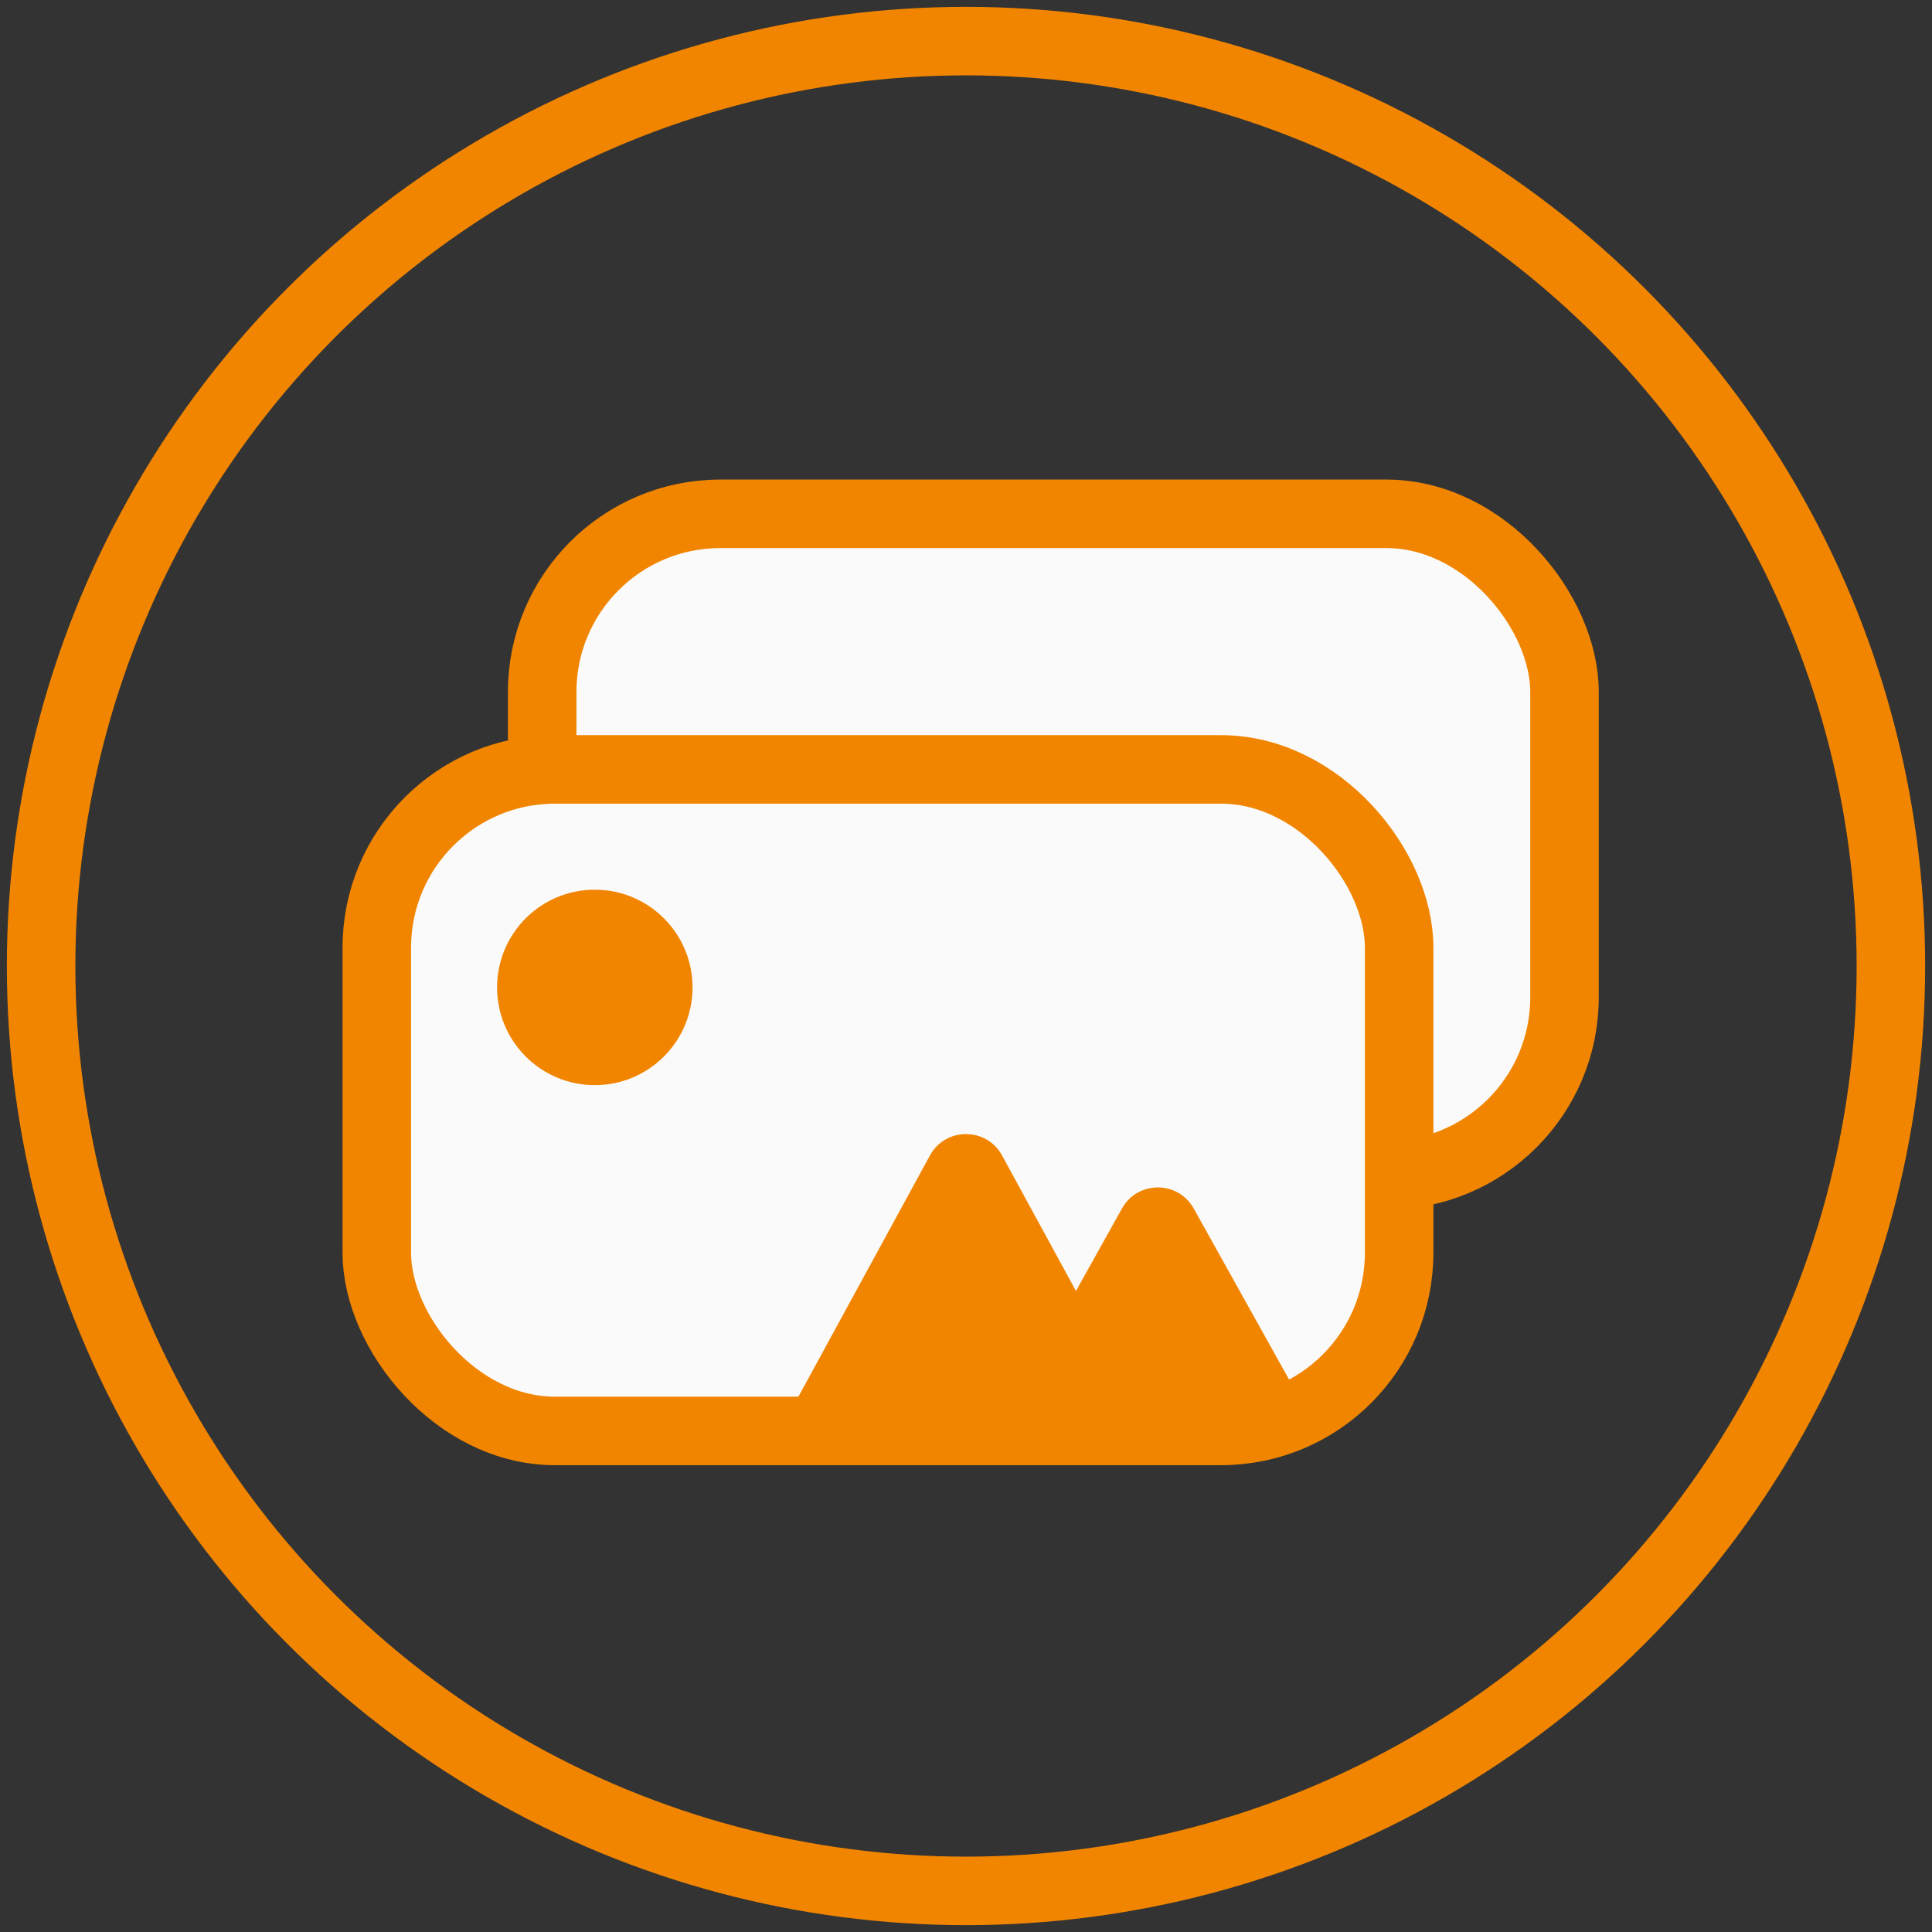 <svg width="141" height="141" viewBox="0 0 141 141" fill="none" xmlns="http://www.w3.org/2000/svg">
<rect x="0" y="0" width="141" height="141" fill="#333333" stroke="none"/>
<circle cx="70.5" cy="70.5" r="67.5" stroke="#F18500" stroke-width="5"/>
<rect x="39.569" y="37.5" width="74.611" height="48.278" rx="13" fill="#FAFAFA" stroke="#F18500" stroke-width="5"/>
<rect x="27.5" y="56.153" width="74.611" height="48.278" rx="13" fill="#FAFAFA" stroke="#F18500" stroke-width="5"/>
<circle cx="43.41" cy="72.063" r="7.132" fill="#F18500"/>
<path d="M67.866 84.33C69.003 82.245 71.997 82.245 73.134 84.33L82.803 102.064C83.894 104.063 82.447 106.5 80.17 106.5H60.83C58.553 106.5 57.106 104.063 58.197 102.064L67.866 84.33Z" fill="#F18500"/>
<path d="M81.88 88.201C83.024 86.148 85.976 86.148 87.12 88.201L94.138 100.789C95.252 102.789 93.807 105.25 91.517 105.25H77.483C75.193 105.25 73.748 102.789 74.862 100.789L81.88 88.201Z" fill="#F18500"/>
</svg>
